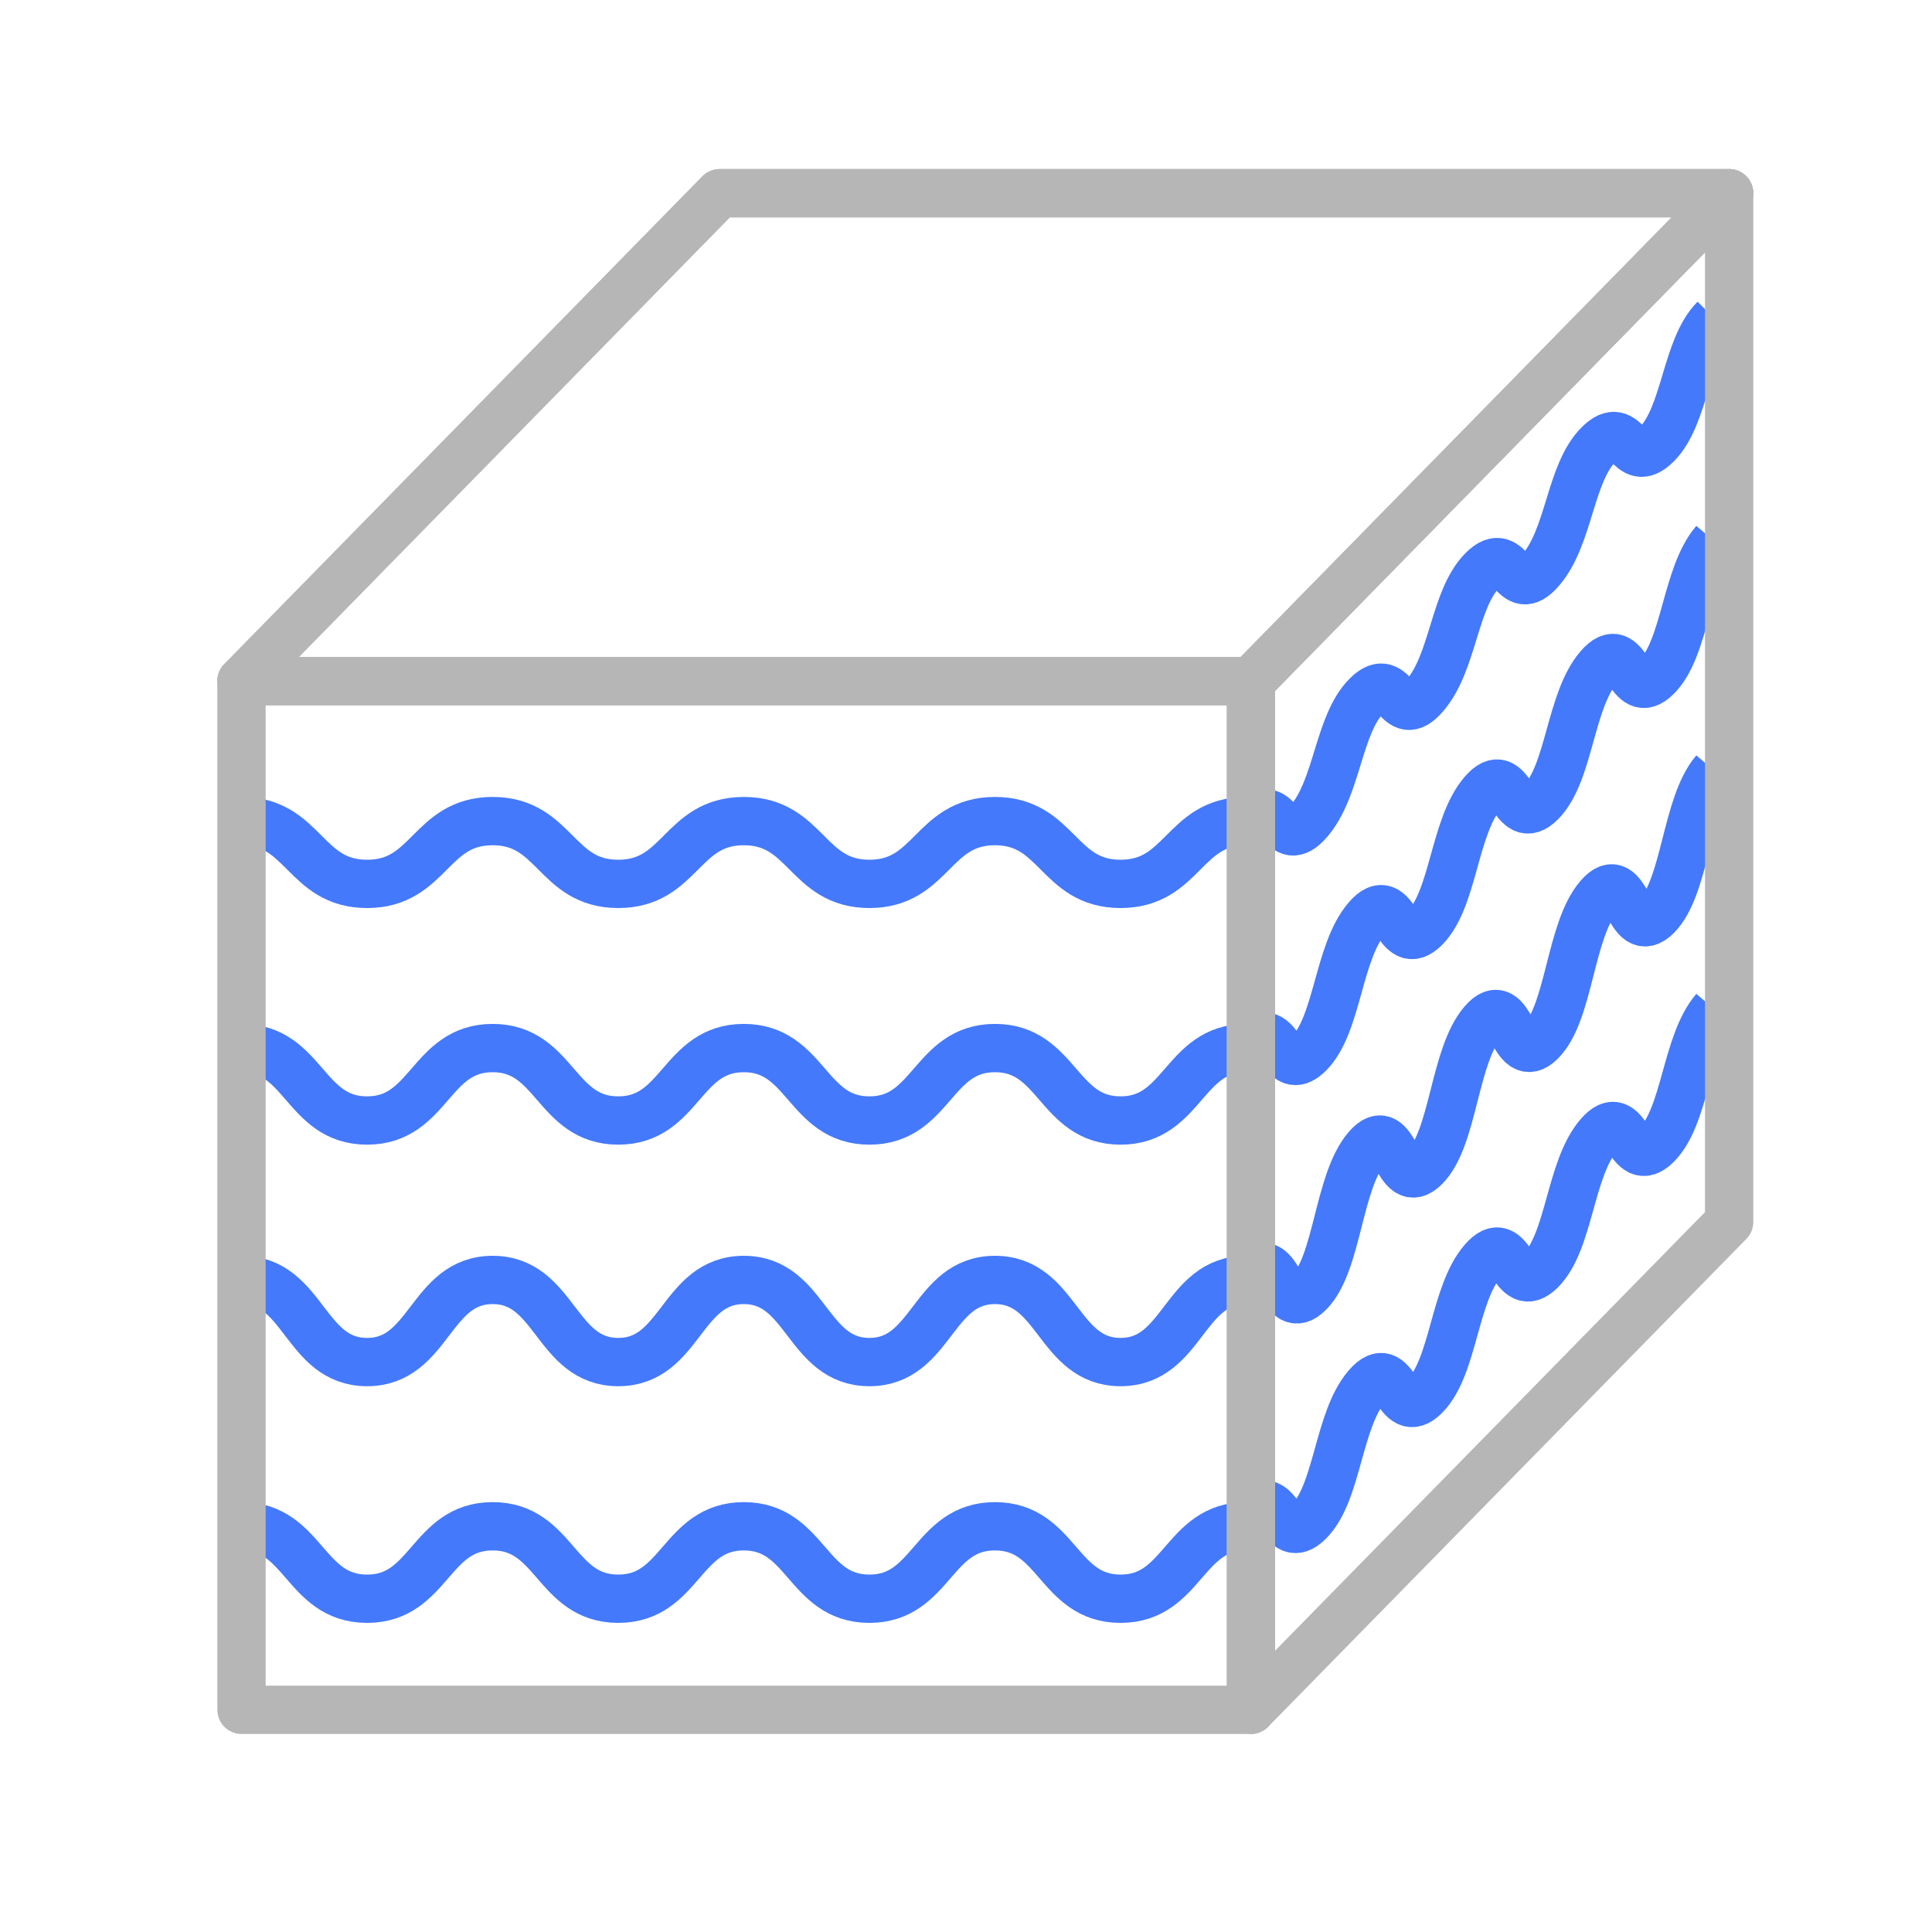 <svg width="40" height="40" viewBox="0 0 40 40" fill="none" xmlns="http://www.w3.org/2000/svg">
<path d="M5 17C6.3 17 6.3 18.3 7.6 18.3C8.9 18.3 8.9 17 10.2 17C11.5 17 11.5 18.3 12.8 18.3C14.1 18.3 14.1 17 15.4 17C16.7 17 16.7 18.3 18 18.3C19.3 18.3 19.3 17 20.6 17C21.9 17 21.9 18.3 23.2 18.3C24.5 18.3 24.5 17 25.8 17" stroke="#4479FB" stroke-miterlimit="10"/>
<path d="M5 21.699C6.3 21.699 6.3 23.199 7.6 23.199C8.9 23.199 8.9 21.699 10.2 21.699C11.5 21.699 11.5 23.199 12.8 23.199C14.1 23.199 14.1 21.699 15.4 21.699C16.7 21.699 16.7 23.199 18 23.199C19.3 23.199 19.3 21.699 20.6 21.699C21.9 21.699 21.9 23.199 23.2 23.199C24.5 23.199 24.5 21.699 25.8 21.699" stroke="#4479FB" stroke-miterlimit="10"/>
<path d="M5 31.6C6.3 31.6 6.3 33.1 7.6 33.1C8.9 33.1 8.9 31.6 10.2 31.6C11.5 31.6 11.5 33.1 12.8 33.1C14.1 33.1 14.1 31.6 15.4 31.6C16.7 31.6 16.7 33.1 18 33.1C19.3 33.1 19.3 31.6 20.6 31.6C21.9 31.6 21.9 33.1 23.2 33.1C24.5 33.1 24.5 31.6 25.8 31.6" stroke="#4479FB" stroke-miterlimit="10"/>
<path d="M5 26.5C6.3 26.5 6.3 28.2 7.6 28.2C8.9 28.2 8.9 26.5 10.2 26.5C11.5 26.5 11.5 28.2 12.8 28.2C14.1 28.2 14.1 26.5 15.4 26.5C16.7 26.5 16.7 28.2 18 28.2C19.3 28.2 19.3 26.5 20.6 26.5C21.9 26.5 21.9 28.2 23.2 28.2C24.5 28.2 24.5 26.5 25.8 26.5" stroke="#4479FB" stroke-miterlimit="10"/>
<path d="M25.9 17C26.5 16.4 26.5 17.7 27.1 17C27.7 16.3 27.7 15 28.3 14.4C28.9 13.8 28.9 15.1 29.5 14.4C30.1 13.7 30.1 12.4 30.7 11.8C31.3 11.2 31.3 12.5 31.9 11.8C32.5 11.1 32.5 9.8 33.1 9.2C33.7 8.6 33.7 9.8 34.3 9.2C34.9 8.6 34.9 7.2 35.5 6.6" stroke="#4479FB" stroke-miterlimit="10"/>
<path d="M25.9 21.613C26.5 21.013 26.5 22.413 27.1 21.813C27.7 21.213 27.7 19.713 28.3 19.013C28.9 18.313 28.9 19.813 29.5 19.213C30.1 18.613 30.1 17.113 30.7 16.413C31.3 15.713 31.3 17.213 31.9 16.613C32.5 16.013 32.5 14.513 33.1 13.813C33.7 13.113 33.7 14.613 34.3 14.013C34.9 13.413 34.9 11.913 35.5 11.213" stroke="#4479FB" stroke-miterlimit="10"/>
<path d="M25.9 31.302C26.5 30.702 26.5 32.102 27.1 31.502C27.7 30.902 27.7 29.402 28.3 28.702C28.9 28.002 28.9 29.502 29.5 28.902C30.1 28.302 30.1 26.802 30.7 26.102C31.3 25.402 31.3 26.902 31.9 26.302C32.5 25.702 32.5 24.202 33.1 23.502C33.7 22.802 33.7 24.302 34.3 23.702C34.9 23.102 34.9 21.602 35.5 20.902" stroke="#4479FB" stroke-miterlimit="10"/>
<path d="M25.9 26.365C26.5 25.765 26.5 27.365 27.1 26.765C27.7 26.165 27.7 24.465 28.3 23.765C28.9 23.065 28.9 24.765 29.5 24.165C30.1 23.565 30.1 21.865 30.7 21.165C31.3 20.465 31.3 22.165 31.9 21.565C32.5 20.965 32.5 19.265 33.1 18.565C33.7 17.865 33.7 19.565 34.3 18.965C34.9 18.365 34.9 16.665 35.5 15.965" stroke="#4479FB" stroke-miterlimit="10"/>
<path d="M25.9 14.1H5V35.4H25.9V14.1Z" stroke="#B6B6B6" stroke-linejoin="round"/>
<path d="M25.9 14.1H5L14.9 4H35.8L25.9 14.1Z" stroke="#B6B6B6" stroke-linecap="round" stroke-linejoin="round"/>
<path d="M35.8 25.3L25.9 35.4V14.1L35.8 4V25.3Z" stroke="#B6B6B6" stroke-linecap="round" stroke-linejoin="round"/>
<path d="M25.9 14.1H5L14.9 4H35.8L25.9 14.1Z" stroke="#B6B6B6" stroke-linecap="round" stroke-linejoin="round"/>
</svg>
